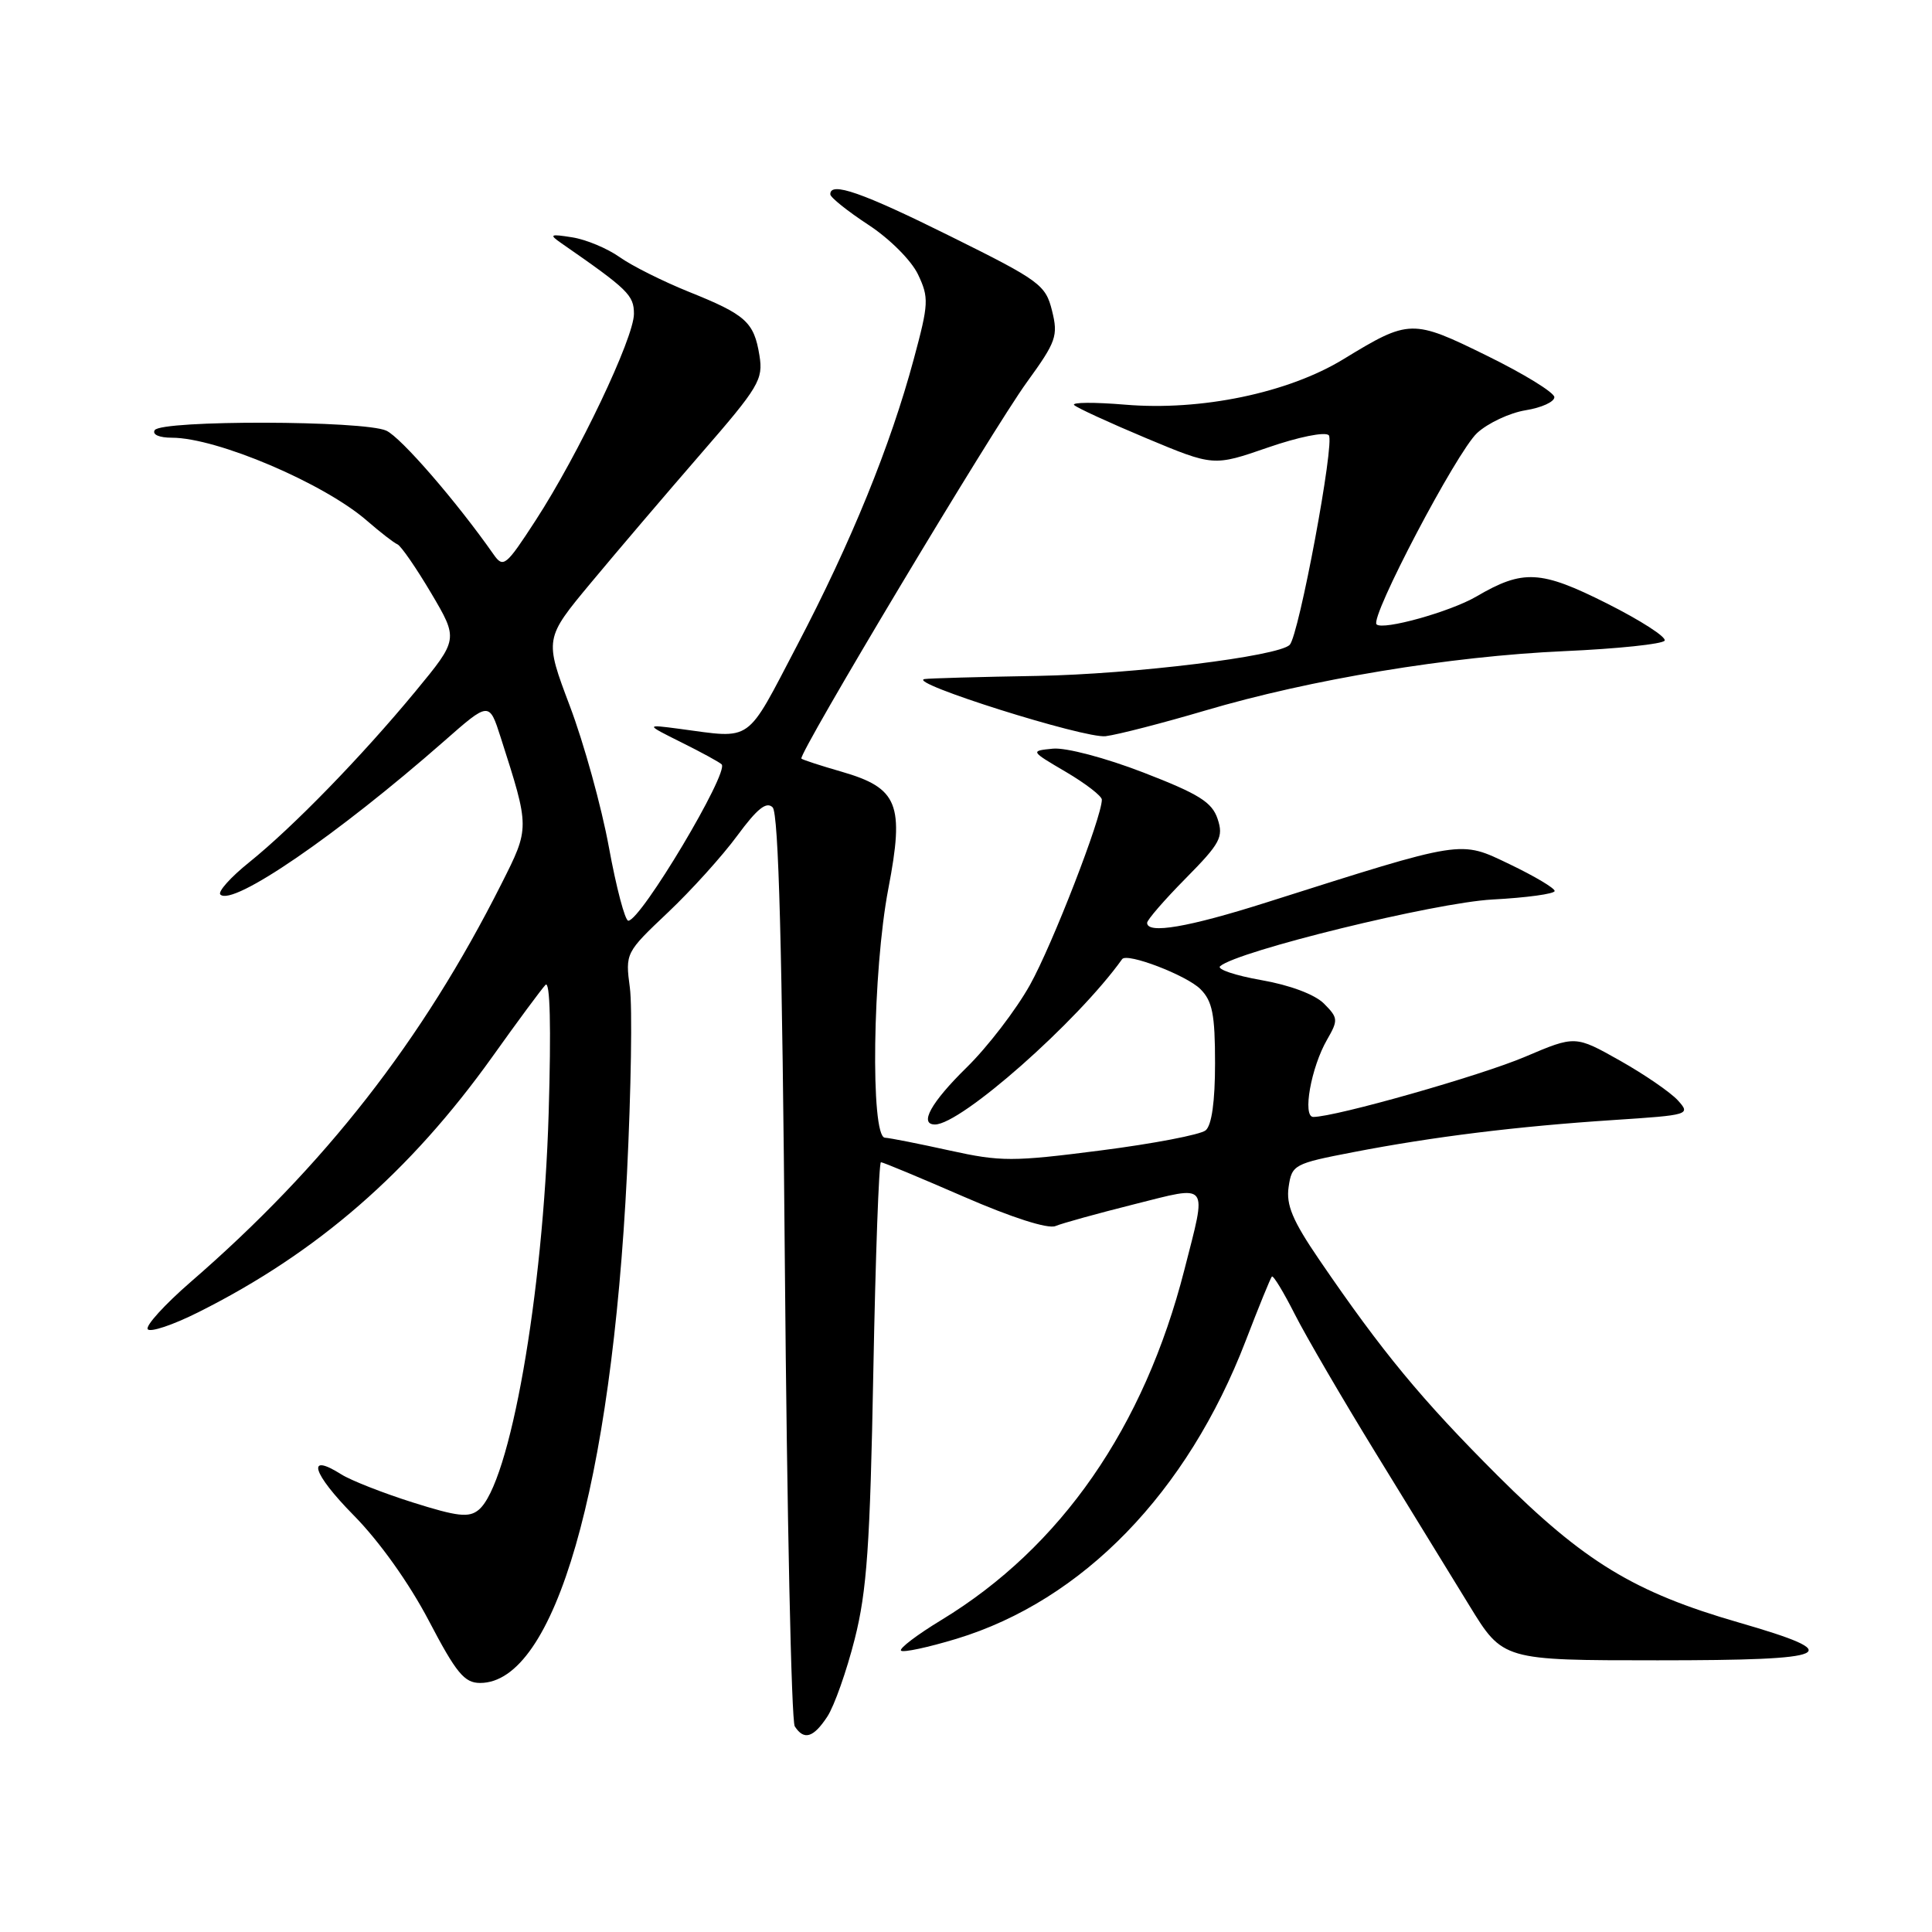 <?xml version="1.0" encoding="UTF-8" standalone="no"?>
<!DOCTYPE svg PUBLIC "-//W3C//DTD SVG 1.1//EN" "http://www.w3.org/Graphics/SVG/1.1/DTD/svg11.dtd" >
<svg xmlns="http://www.w3.org/2000/svg" xmlns:xlink="http://www.w3.org/1999/xlink" version="1.1" viewBox="0 0 256 256">
 <g >
 <path fill="currentColor"
d=" M 109.63 227.45 C 110.55 226.04 112.18 221.43 113.25 217.20 C 114.87 210.81 115.29 204.77 115.72 181.75 C 116.01 166.49 116.46 154.00 116.73 154.00 C 117.00 154.00 121.94 156.06 127.71 158.57 C 134.05 161.33 138.85 162.87 139.85 162.46 C 140.76 162.08 145.44 160.79 150.25 159.58 C 160.38 157.04 159.94 156.47 156.94 168.24 C 151.60 189.15 140.58 205.03 124.75 214.65 C 121.52 216.61 119.11 218.44 119.39 218.72 C 119.67 219.00 122.97 218.29 126.74 217.15 C 143.47 212.06 157.32 197.80 165.07 177.64 C 166.79 173.16 168.35 169.34 168.53 169.15 C 168.72 168.96 170.08 171.21 171.57 174.15 C 173.06 177.09 177.88 185.35 182.27 192.50 C 186.67 199.65 192.26 208.76 194.70 212.75 C 199.14 220.00 199.14 220.00 219.65 220.00 C 243.12 220.00 244.89 219.18 230.43 215.00 C 216.53 210.99 209.89 206.94 198.45 195.53 C 188.37 185.46 183.16 179.16 174.80 166.91 C 171.27 161.74 170.40 159.66 170.75 157.27 C 171.18 154.33 171.46 154.18 179.35 152.66 C 189.91 150.62 200.98 149.25 213.79 148.41 C 223.86 147.75 224.04 147.70 222.33 145.81 C 221.37 144.75 217.92 142.38 214.66 140.54 C 208.73 137.20 208.73 137.20 202.10 140.02 C 196.22 142.53 176.95 148.00 174.02 148.00 C 172.55 148.00 173.72 141.43 175.85 137.75 C 177.34 135.16 177.31 134.87 175.43 132.98 C 174.22 131.77 170.92 130.53 167.13 129.87 C 163.67 129.26 161.21 128.43 161.67 128.03 C 163.96 126.02 190.15 119.60 197.75 119.19 C 202.29 118.95 206.00 118.44 206.00 118.06 C 206.00 117.68 203.32 116.09 200.05 114.52 C 193.37 111.33 194.22 111.20 167.77 119.59 C 157.44 122.87 152.00 123.80 152.00 122.28 C 152.00 121.89 154.30 119.23 157.12 116.38 C 161.70 111.74 162.14 110.92 161.34 108.51 C 160.60 106.29 158.87 105.21 151.50 102.36 C 146.45 100.41 141.24 99.04 139.53 99.20 C 136.50 99.50 136.50 99.50 141.25 102.29 C 143.86 103.83 146.00 105.48 146.00 105.96 C 146.00 108.28 139.45 125.18 136.48 130.50 C 134.64 133.80 130.86 138.73 128.07 141.46 C 123.38 146.06 121.74 149.00 123.89 149.00 C 127.34 149.00 142.78 135.37 148.69 127.09 C 149.33 126.20 157.23 129.23 159.06 131.06 C 160.65 132.65 161.00 134.41 161.00 140.88 C 161.00 145.96 160.56 149.12 159.75 149.78 C 159.06 150.35 152.81 151.55 145.85 152.44 C 134.18 153.94 132.62 153.94 125.85 152.45 C 121.81 151.56 117.94 150.79 117.25 150.75 C 115.32 150.62 115.62 128.63 117.71 117.75 C 119.86 106.54 119.01 104.42 111.50 102.25 C 108.75 101.46 106.36 100.68 106.19 100.52 C 105.69 100.03 131.49 56.95 136.06 50.65 C 139.96 45.27 140.23 44.51 139.40 41.17 C 138.55 37.75 137.80 37.19 126.00 31.34 C 114.23 25.49 109.98 24.01 110.02 25.75 C 110.03 26.16 112.29 27.97 115.05 29.78 C 117.87 31.62 120.75 34.50 121.64 36.36 C 123.10 39.44 123.07 40.21 121.08 47.58 C 117.99 59.07 112.79 71.83 105.63 85.50 C 98.73 98.67 99.85 97.88 90.00 96.57 C 85.50 95.98 85.50 95.98 90.29 98.37 C 92.93 99.68 95.33 100.99 95.62 101.28 C 96.65 102.32 84.91 122.00 83.25 122.00 C 82.82 122.00 81.66 117.61 80.68 112.25 C 79.70 106.89 77.37 98.48 75.51 93.56 C 72.14 84.63 72.14 84.63 78.32 77.20 C 81.72 73.11 88.26 65.44 92.84 60.16 C 100.58 51.25 101.15 50.30 100.63 47.10 C 99.91 42.67 98.84 41.70 91.26 38.66 C 87.82 37.27 83.70 35.21 82.09 34.06 C 80.48 32.92 77.67 31.74 75.83 31.45 C 72.89 30.98 72.72 31.07 74.36 32.21 C 83.24 38.37 84.00 39.11 84.00 41.59 C 84.00 44.77 76.64 60.24 70.97 68.96 C 67.03 75.03 66.69 75.30 65.40 73.46 C 60.49 66.45 53.15 57.98 51.20 57.07 C 48.26 55.70 21.34 55.64 20.50 57.00 C 20.14 57.58 21.10 58.00 22.78 58.00 C 28.75 58.00 42.96 64.05 48.65 69.02 C 50.39 70.53 52.19 71.93 52.67 72.13 C 53.14 72.34 55.15 75.25 57.14 78.61 C 60.74 84.71 60.74 84.71 55.05 91.61 C 47.90 100.26 38.84 109.57 33.02 114.26 C 30.55 116.24 28.83 118.17 29.20 118.53 C 30.81 120.15 44.68 110.64 58.82 98.23 C 64.82 92.95 64.82 92.95 66.35 97.73 C 70.21 109.78 70.21 109.64 66.43 117.14 C 55.98 137.89 43.03 154.48 25.25 169.88 C 21.84 172.84 19.28 175.65 19.57 176.12 C 19.87 176.59 22.89 175.58 26.30 173.87 C 42.05 165.98 54.32 155.31 65.26 140.00 C 68.59 135.32 71.76 131.05 72.28 130.50 C 72.89 129.86 73.04 136.06 72.70 147.50 C 71.98 171.62 67.57 196.62 63.43 200.06 C 62.14 201.13 60.64 200.96 54.69 199.08 C 50.73 197.83 46.47 196.15 45.22 195.36 C 40.52 192.38 41.37 195.21 46.84 200.76 C 50.26 204.22 54.21 209.77 56.82 214.75 C 60.46 221.70 61.53 223.00 63.62 223.00 C 73.50 223.00 81.02 196.90 83.08 155.50 C 83.62 144.50 83.80 133.42 83.46 130.88 C 82.85 126.29 82.89 126.22 88.49 120.92 C 91.60 117.98 95.74 113.39 97.70 110.72 C 100.33 107.15 101.56 106.16 102.38 106.98 C 103.17 107.77 103.65 125.80 104.00 167.80 C 104.28 200.63 104.86 228.06 105.31 228.75 C 106.53 230.64 107.78 230.27 109.63 227.45 Z  M 159.66 94.16 C 173.68 90.01 192.10 86.96 207.28 86.28 C 214.31 85.97 220.29 85.34 220.57 84.89 C 220.85 84.43 217.42 82.22 212.95 79.97 C 204.14 75.54 201.82 75.42 195.63 79.04 C 192.18 81.06 183.22 83.56 182.40 82.73 C 181.49 81.82 193.01 59.90 195.72 57.38 C 197.15 56.06 200.05 54.70 202.16 54.36 C 204.27 54.02 205.98 53.24 205.96 52.62 C 205.93 52.00 201.93 49.54 197.06 47.15 C 187.12 42.26 186.74 42.27 178.00 47.60 C 170.68 52.07 159.13 54.47 149.08 53.62 C 145.00 53.28 141.97 53.30 142.33 53.67 C 142.70 54.04 147.01 56.02 151.90 58.07 C 160.80 61.79 160.80 61.79 168.00 59.30 C 172.04 57.90 175.58 57.18 176.07 57.67 C 176.91 58.51 172.11 84.22 170.89 85.45 C 169.36 86.97 150.17 89.33 137.50 89.56 C 129.80 89.69 123.05 89.88 122.50 89.98 C 120.05 90.42 143.76 97.89 146.50 97.55 C 148.15 97.34 154.07 95.81 159.66 94.16 Z "/>
</g>
</svg>